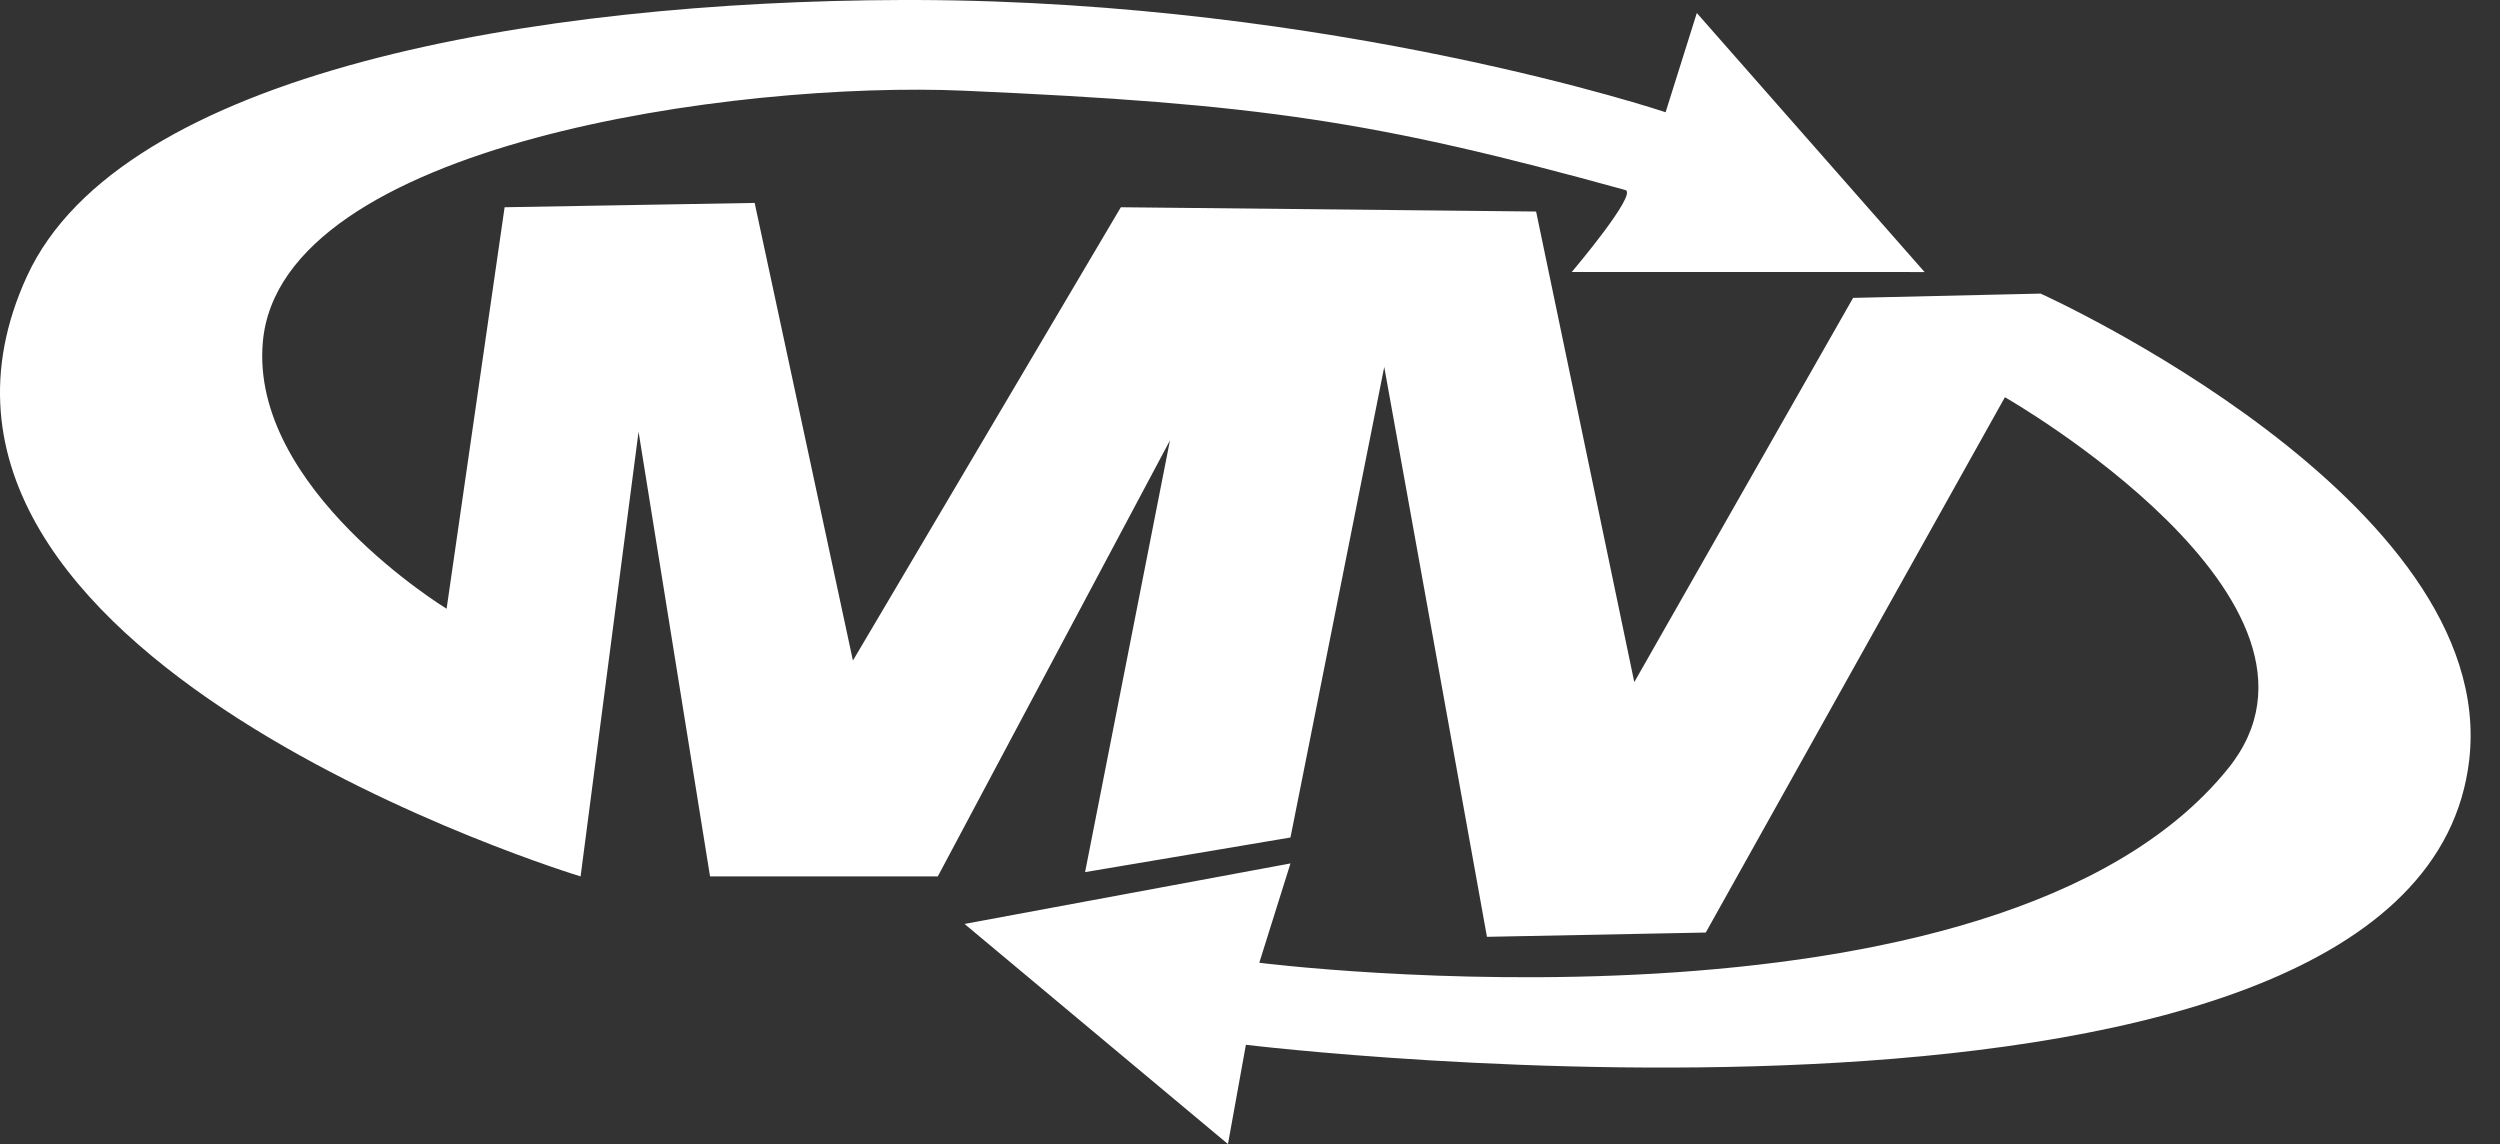 <?xml version="1.0" encoding="UTF-8" standalone="no"?>
<svg width="59px" height="27px" viewBox="0 0 59 27" version="1.1" xmlns="http://www.w3.org/2000/svg" xmlns:xlink="http://www.w3.org/1999/xlink">
    <rect x="0" y="0" width="59" height="27" fill="#333333" stroke="none"/>
    <!-- Generator: Sketch 39.1 (31720) - http://www.bohemiancoding.com/sketch -->
    <title>logo-mv</title>
    <desc>Created with Sketch.</desc>
    <defs></defs>
    <g id="Symbols" stroke="none" stroke-width="1" fill="none" fill-rule="evenodd">
        <g id="Header" transform="translate(-151, -7)" fill="#FFFFFF">
            <g id="logo-mv">
                <path d="M172.288,7 C163.666,7.026 153.854,8.682 151.635,13.522 L151.635,13.522 C147.526,22.486 164.702,27.683 164.702,27.683 L164.702,27.683 L166.07,17.189 L167.757,27.683 L173.132,27.683 L178.611,17.394 L176.608,27.582 L181.455,26.765 L183.668,15.66 L186.092,29.109 L191.256,29.008 L198.316,16.374 C198.316,16.374 206.761,21.2 203.584,25.136 L203.584,25.136 C198.101,31.927 180.719,29.721 180.719,29.721 L180.719,29.721 L181.455,27.377 L173.763,28.805 L179.98,34 L180.403,31.657 C180.403,31.657 208.116,35.019 209.274,24.932 L209.274,24.932 C209.977,18.803 199.158,13.929 199.158,13.929 L199.158,13.929 L194.733,14.03 L189.569,23.098 L187.252,11.992 L177.452,11.891 L171.129,22.589 L168.81,11.789 L162.909,11.891 L161.54,21.366 C161.54,21.366 156.892,18.538 157.203,15.067 L157.203,15.067 C157.624,10.38 168.395,8.904 173.763,9.141 L173.763,9.141 C180.719,9.447 183.458,9.854 189.358,11.485 L189.358,11.485 C189.663,11.567 188.094,13.419 188.094,13.419 L188.094,13.419 L196.42,13.42 L191.045,7.307 L190.308,9.649 C190.308,9.649 182.512,7.032 172.627,7 L172.627,7 L172.288,7 Z"></path>
            </g>
        </g>
    </g>
</svg>